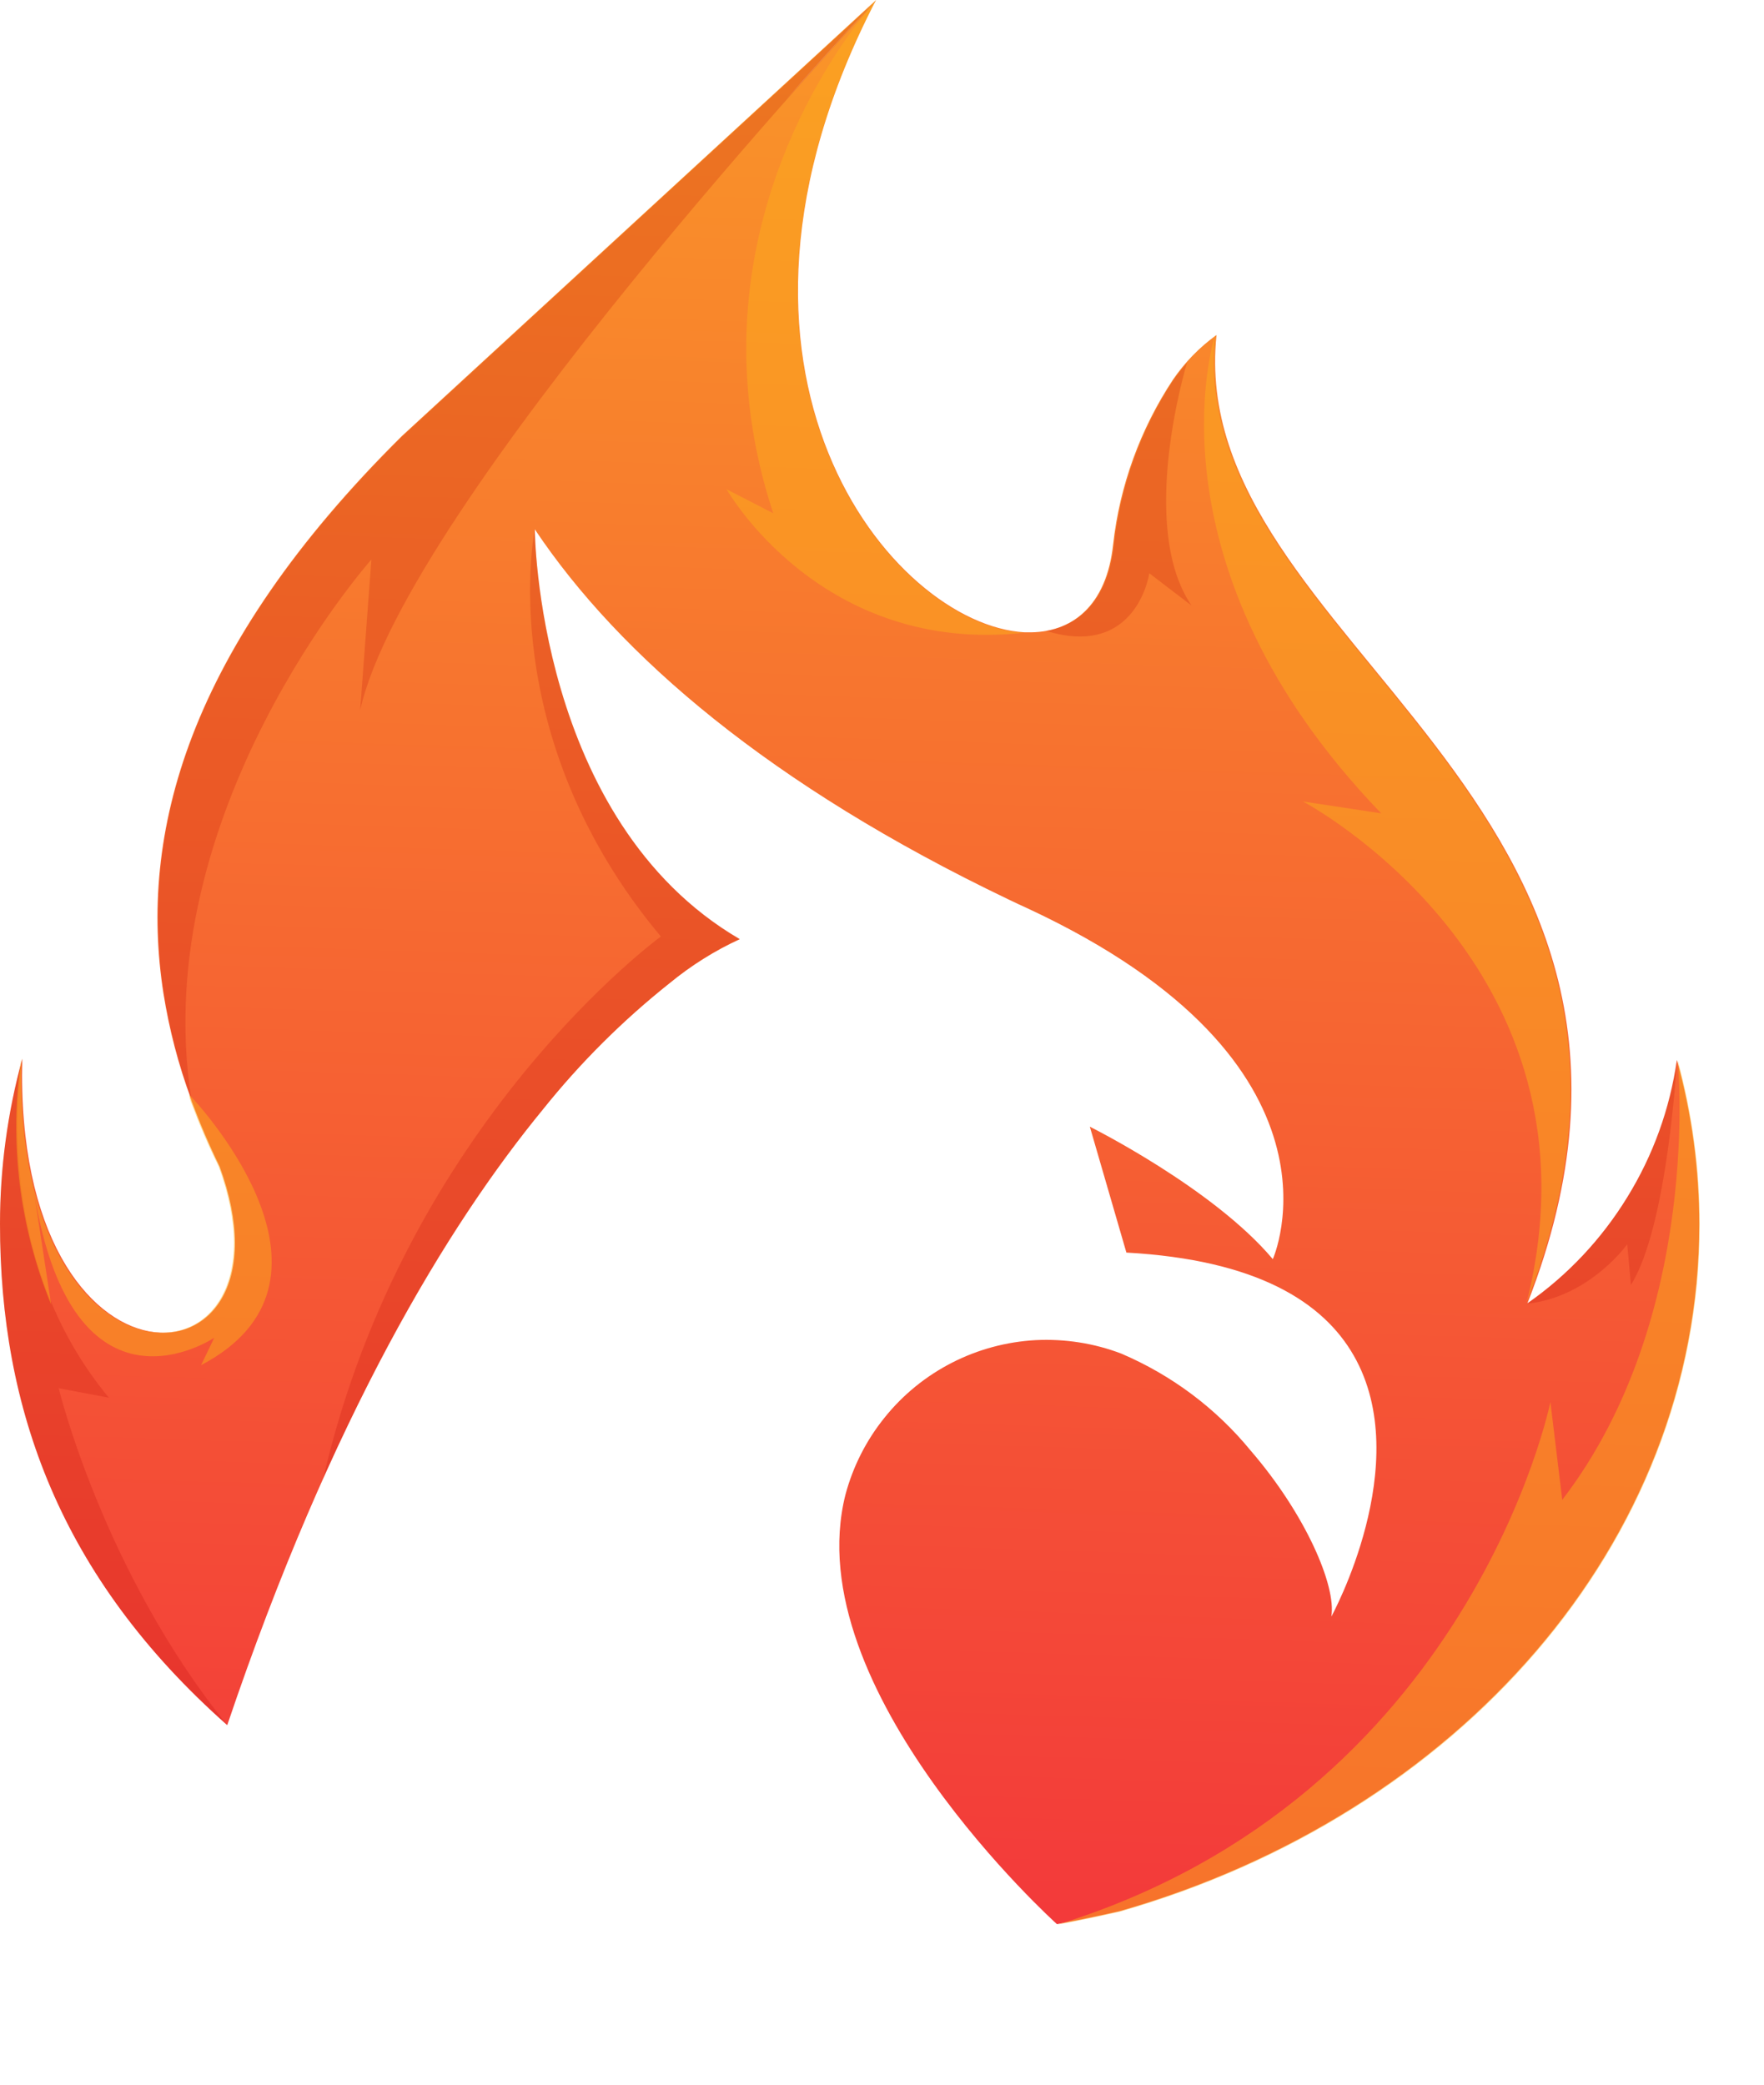 <svg width="11" height="13" viewBox="0 0 11 13" fill="none" xmlns="http://www.w3.org/2000/svg"><path d="M6.591 11.999C6.719 11.975 6.849 11.948 6.981 11.918C9.082 11.317 10.596 9.627 10.596 7.634C10.596 7.288 10.549 6.944 10.457 6.61C10.414 6.913 10.309 7.204 10.148 7.465C9.988 7.726 9.776 7.952 9.525 8.127C10.765 4.952 7.385 4.022 7.586 2.089C7.48 2.165 7.388 2.26 7.314 2.368C7.11 2.677 6.982 3.029 6.941 3.397C6.9 3.778 6.683 3.95 6.405 3.943H6.388C5.564 3.897 4.26 2.32 5.463 0L2.506 2.719C1.164 4.049 0.864 5.203 1.019 6.194C1.055 6.419 1.112 6.639 1.191 6.852C1.193 6.858 1.195 6.863 1.196 6.869C1.248 7.008 1.306 7.144 1.37 7.275C1.894 8.705 0.082 8.809 0.139 6.602C0.047 6.938 -0 7.285 1.82238e-07 7.633C1.82238e-07 8.783 0.374 9.834 1.417 10.758C2.068 8.832 2.792 7.642 3.386 6.918C3.619 6.627 3.884 6.363 4.176 6.131C4.31 6.021 4.456 5.929 4.613 5.857C3.344 5.116 3.335 3.301 3.335 3.301C3.863 4.091 4.807 4.899 6.287 5.608C6.328 5.628 6.369 5.647 6.411 5.666C8.486 6.634 7.937 7.852 7.937 7.852C7.565 7.409 6.796 7.026 6.796 7.026L7.024 7.811C7.836 7.856 8.25 8.119 8.441 8.452C8.828 9.125 8.302 10.081 8.302 10.081C8.334 9.889 8.14 9.441 7.799 9.046C7.583 8.782 7.306 8.575 6.992 8.441C6.822 8.376 6.64 8.348 6.458 8.357C6.276 8.367 6.098 8.415 5.936 8.498C5.774 8.581 5.631 8.697 5.517 8.839C5.402 8.981 5.319 9.145 5.272 9.321C4.966 10.536 6.591 11.999 6.591 11.999ZM5.461 0.001L5.457 0.006C5.417 0.049 5.2 0.285 4.895 0.628C5.217 0.263 5.442 0.022 5.461 0.001Z" fill="url(#paint0_linear_13484_18038)"/><g style="mix-blend-mode:multiply" opacity=".2"><path d="M1.417 10.758C0.372 9.834 1.82238e-07 8.782 1.82238e-07 7.633C-0 7.284 0.047 6.937 0.139 6.602C0.135 6.629 -0.079 7.803 0.679 8.716L0.366 8.657C0.366 8.657 0.643 9.8 1.417 10.758Z" fill="#BA0000"/></g><g style="mix-blend-mode:multiply" opacity=".2"><path d="M2.246 4.428L2.316 3.489C2.316 3.489 0.914 5.066 1.193 6.854C1.115 6.641 1.057 6.42 1.022 6.196C0.866 5.204 1.166 4.051 2.507 2.723L5.464 0.004C5.397 0.075 2.533 3.146 2.246 4.428Z" fill="#BA0000"/></g><g style="mix-blend-mode:screen" opacity=".5"><path d="M6.386 3.946C5.125 4.085 4.54 3.067 4.531 3.051L4.822 3.201C4.334 1.724 5.031 0.567 5.335 0.161L5.459 0.004C4.258 2.322 5.562 3.899 6.386 3.946Z" fill="#FCAB1B"/></g><g style="mix-blend-mode:screen" opacity=".5"><path d="M9.519 8.127C10.051 6.012 8.125 4.998 8.125 4.998L8.613 5.072C7.135 3.538 7.561 2.139 7.577 2.09C7.379 4.023 10.759 4.953 9.519 8.127Z" fill="#FCAB1B"/></g><g style="mix-blend-mode:screen" opacity=".5"><path d="M10.599 7.637C10.599 9.63 9.085 11.32 6.984 11.921C6.852 11.951 6.722 11.978 6.594 12.002C9.168 11.208 9.668 8.743 9.668 8.743L9.742 9.353C10.622 8.206 10.462 6.613 10.462 6.613C10.553 6.947 10.599 7.291 10.599 7.637Z" fill="#FCAB1B"/></g><g style="mix-blend-mode:multiply" opacity=".2"><path d="M7.43 3.776L7.167 3.575C7.167 3.575 7.09 4.109 6.523 3.934C6.746 3.897 6.912 3.724 6.947 3.395C6.988 3.028 7.116 2.675 7.32 2.366C7.345 2.33 7.373 2.297 7.402 2.262C7.402 2.262 7.091 3.279 7.43 3.776Z" fill="#BA0000"/></g><g style="mix-blend-mode:screen" opacity=".5"><path d="M1.254 8.513L1.336 8.342C1.336 8.342 0.455 8.938 0.211 7.427L0.319 8.135C0.121 7.65 0.056 7.12 0.133 6.602C0.075 8.81 1.888 8.704 1.364 7.274C1.299 7.143 1.242 7.008 1.19 6.869C1.188 6.863 1.187 6.857 1.184 6.852L1.18 6.826C1.281 6.931 2.237 7.997 1.254 8.513Z" fill="#FCAB1B"/></g><g style="mix-blend-mode:multiply" opacity=".2"><path d="M10.457 6.613C10.457 6.613 10.4 7.647 10.17 8.013L10.147 7.759C10.147 7.759 9.914 8.088 9.523 8.13C9.774 7.955 9.986 7.729 10.146 7.468C10.307 7.207 10.412 6.916 10.455 6.613H10.457Z" fill="#BA0000"/></g><g style="mix-blend-mode:multiply" opacity=".2"><path d="M4.613 5.855C4.456 5.927 4.31 6.019 4.176 6.129C3.884 6.362 3.618 6.626 3.385 6.918C2.967 7.425 2.489 8.16 2.016 9.219C2.527 7.001 4.121 5.84 4.121 5.84C3.071 4.585 3.335 3.301 3.335 3.301C3.335 3.301 3.344 5.115 4.613 5.855Z" fill="#BA0000"/></g><defs><linearGradient id="paint0_linear_13484_18038" x1="5.566" y1="-.622" x2="5.123" y2="13.027" gradientUnits="userSpaceOnUse"><stop offset=".03" stop-color="#FA9828"/><stop offset="1" stop-color="#F2313C"/></linearGradient></defs></svg>